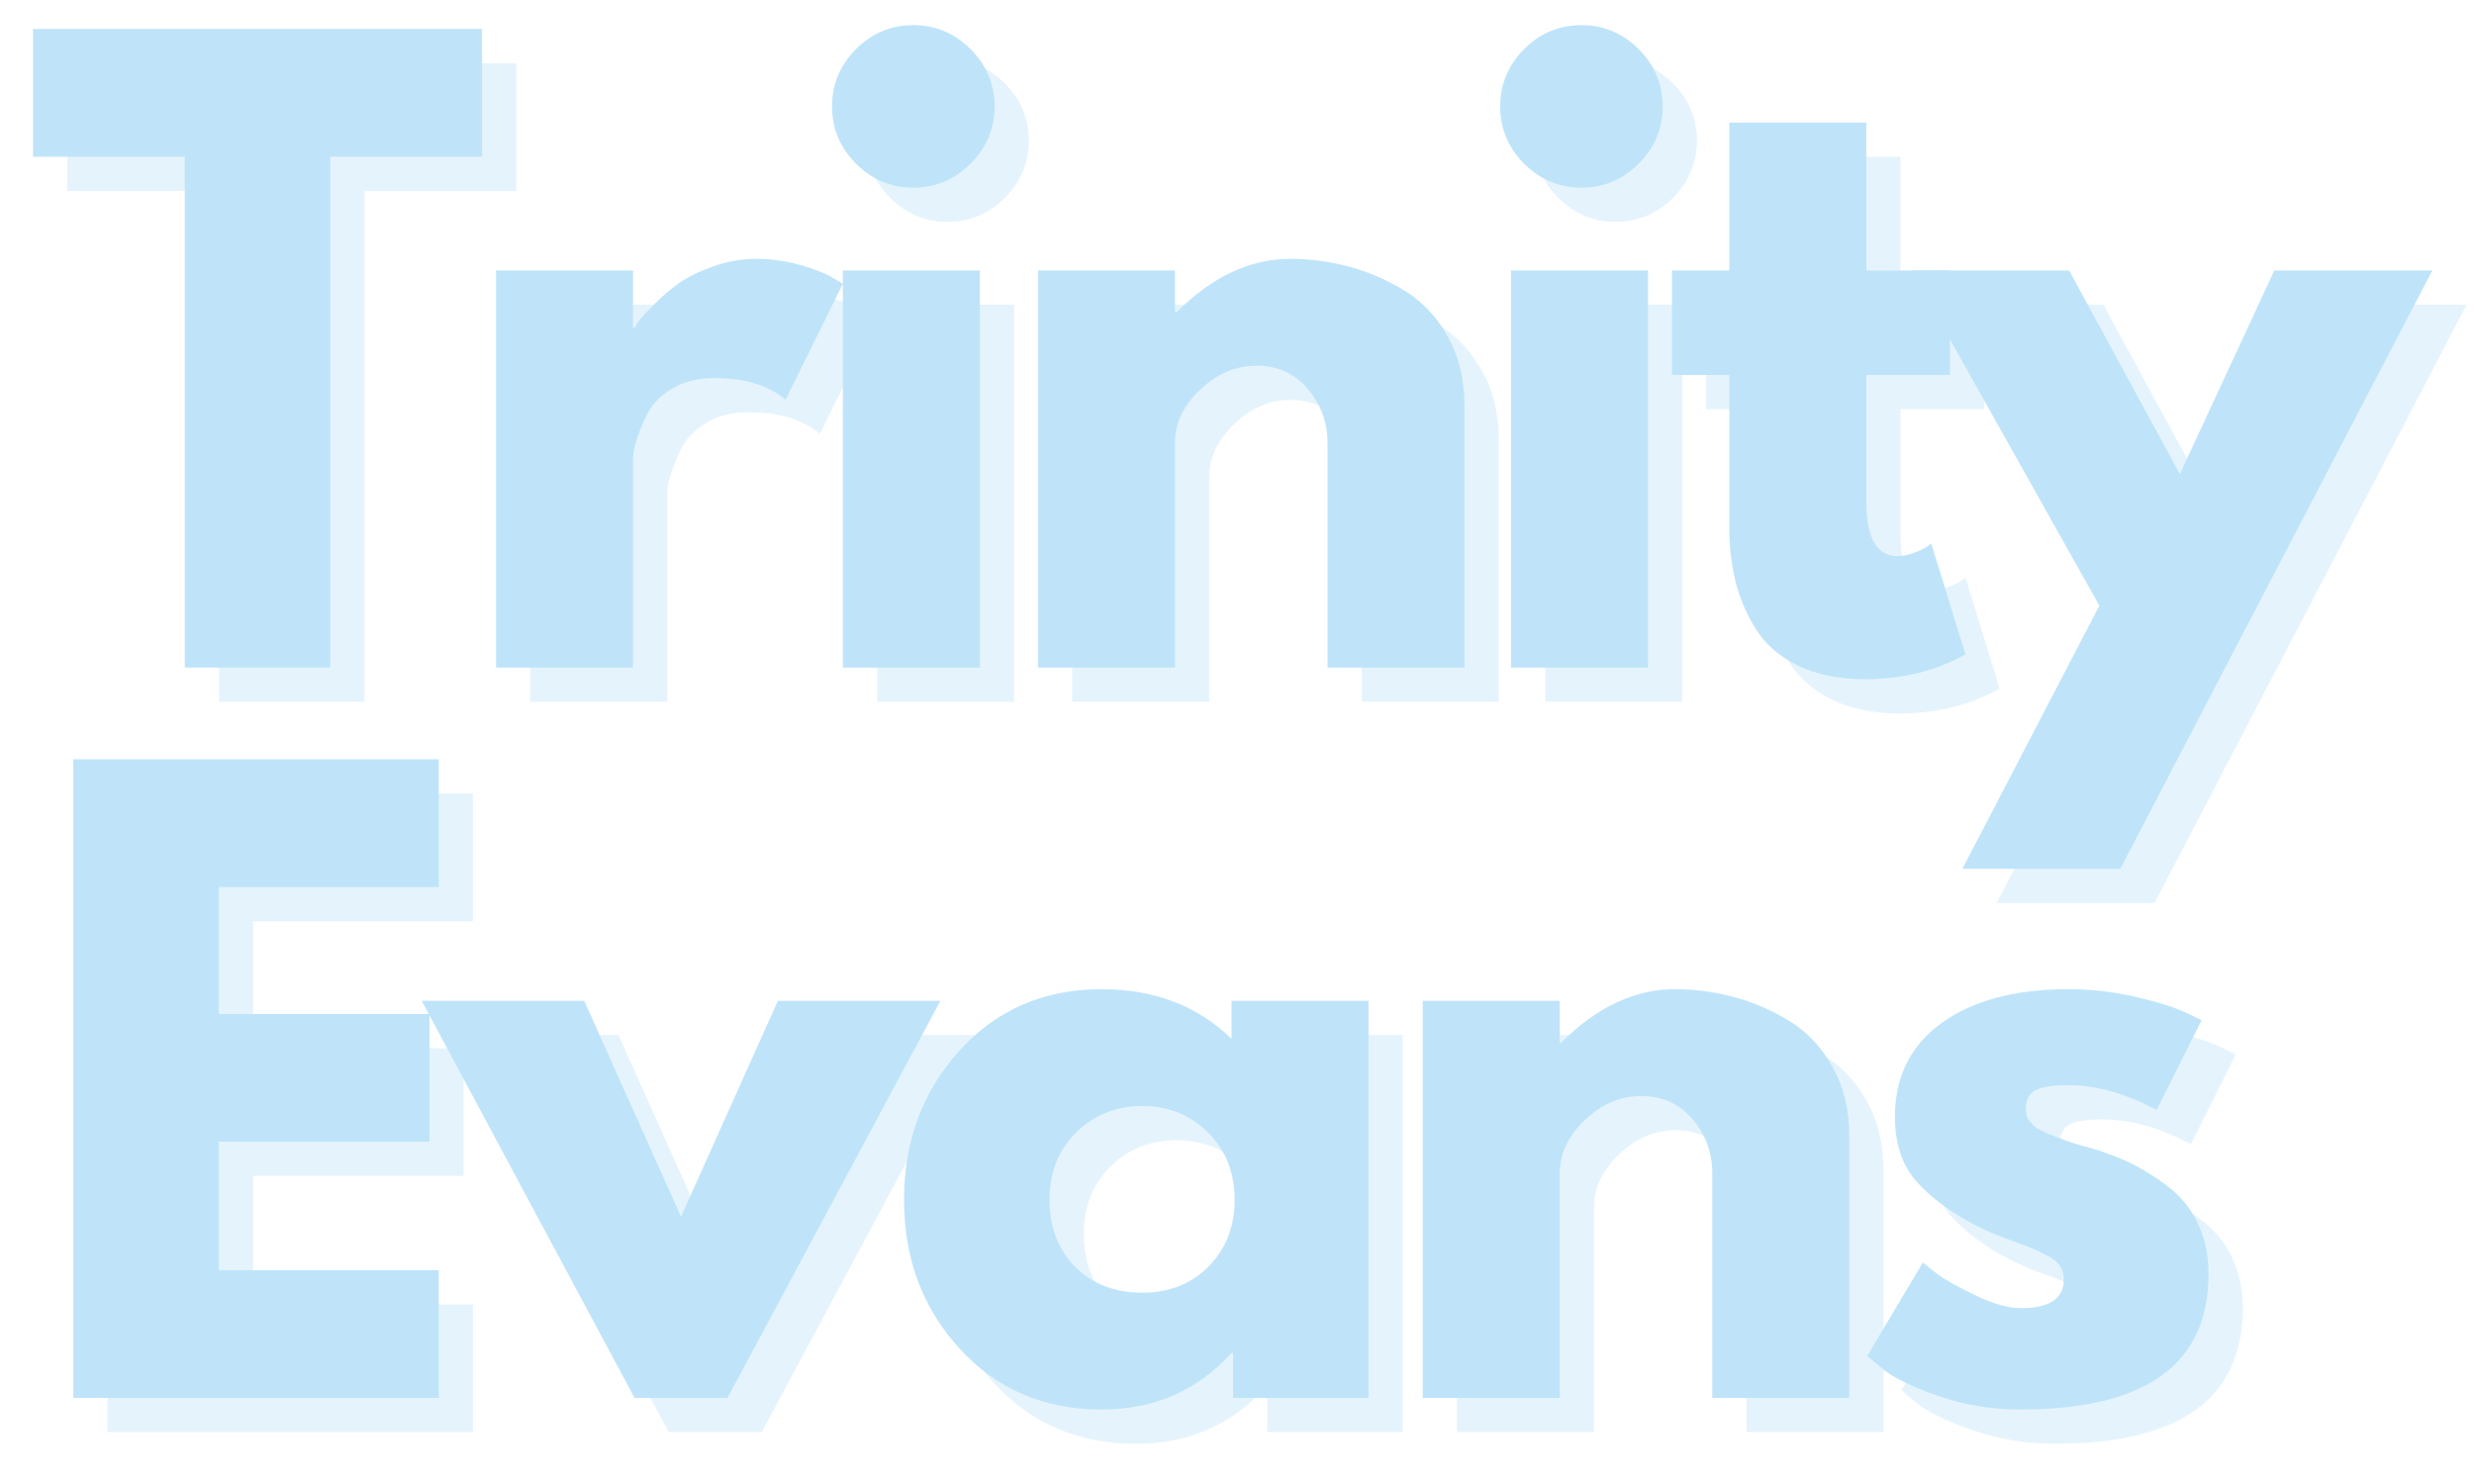 <svg xmlns="http://www.w3.org/2000/svg" xmlns:xlink="http://www.w3.org/1999/xlink" width="500" zoomAndPan="magnify" viewBox="0 0 375 225" height="300" preserveAspectRatio="xMidYMid meet" version="1.0"><defs><g/></defs><g fill="#bfe4f9" fill-opacity="0.4"><g transform="translate(9.253, 106.404)"><g><path d="M 0.938 -77.453 L 0.938 -96.828 L 69 -96.828 L 69 -77.453 L 46 -77.453 L 46 0 L 23.938 0 L 23.938 -77.453 Z M 0.938 -77.453 "/></g></g></g><g fill="#bfe4f9" fill-opacity="0.4"><g transform="translate(73.326, 106.404)"><g><path d="M 7.047 0 L 7.047 -60.203 L 27.812 -60.203 L 27.812 -51.516 L 28.047 -51.516 C 28.203 -51.828 28.457 -52.219 28.812 -52.688 C 29.164 -53.164 29.926 -53.988 31.094 -55.156 C 32.27 -56.332 33.52 -57.391 34.844 -58.328 C 36.176 -59.266 37.898 -60.102 40.016 -60.844 C 42.129 -61.594 44.281 -61.969 46.469 -61.969 C 48.738 -61.969 50.969 -61.656 53.156 -61.031 C 55.352 -60.406 56.957 -59.781 57.969 -59.156 L 59.625 -58.203 L 50.938 -40.609 C 48.352 -42.797 44.754 -43.891 40.141 -43.891 C 37.629 -43.891 35.473 -43.344 33.672 -42.25 C 31.879 -41.156 30.609 -39.82 29.859 -38.25 C 29.117 -36.688 28.594 -35.359 28.281 -34.266 C 27.969 -33.172 27.812 -32.312 27.812 -31.688 L 27.812 0 Z M 7.047 0 "/></g></g></g><g fill="#bfe4f9" fill-opacity="0.4"><g transform="translate(125.899, 106.404)"><g><path d="M 9.031 -93.766 C 11.457 -96.191 14.352 -97.406 17.719 -97.406 C 21.082 -97.406 23.977 -96.191 26.406 -93.766 C 28.832 -91.336 30.047 -88.441 30.047 -85.078 C 30.047 -81.723 28.832 -78.832 26.406 -76.406 C 23.977 -73.977 21.082 -72.766 17.719 -72.766 C 14.352 -72.766 11.457 -73.977 9.031 -76.406 C 6.613 -78.832 5.406 -81.723 5.406 -85.078 C 5.406 -88.441 6.613 -91.336 9.031 -93.766 Z M 7.047 -60.203 L 7.047 0 L 27.812 0 L 27.812 -60.203 Z M 7.047 -60.203 "/></g></g></g><g fill="#bfe4f9" fill-opacity="0.4"><g transform="translate(155.471, 106.404)"><g><path d="M 7.047 0 L 7.047 -60.203 L 27.812 -60.203 L 27.812 -53.875 L 28.047 -53.875 C 33.441 -59.27 39.191 -61.969 45.297 -61.969 C 48.273 -61.969 51.227 -61.578 54.156 -60.797 C 57.094 -60.016 59.91 -58.801 62.609 -57.156 C 65.305 -55.508 67.492 -53.18 69.172 -50.172 C 70.859 -47.16 71.703 -43.66 71.703 -39.672 L 71.703 0 L 50.938 0 L 50.938 -34.031 C 50.938 -37.164 49.938 -39.906 47.938 -42.25 C 45.945 -44.594 43.348 -45.766 40.141 -45.766 C 37.004 -45.766 34.164 -44.551 31.625 -42.125 C 29.082 -39.707 27.812 -37.008 27.812 -34.031 L 27.812 0 Z M 7.047 0 "/></g></g></g><g fill="#bfe4f9" fill-opacity="0.4"><g transform="translate(227.172, 106.404)"><g><path d="M 9.031 -93.766 C 11.457 -96.191 14.352 -97.406 17.719 -97.406 C 21.082 -97.406 23.977 -96.191 26.406 -93.766 C 28.832 -91.336 30.047 -88.441 30.047 -85.078 C 30.047 -81.723 28.832 -78.832 26.406 -76.406 C 23.977 -73.977 21.082 -72.766 17.719 -72.766 C 14.352 -72.766 11.457 -73.977 9.031 -76.406 C 6.613 -78.832 5.406 -81.723 5.406 -85.078 C 5.406 -88.441 6.613 -91.336 9.031 -93.766 Z M 7.047 -60.203 L 7.047 0 L 27.812 0 L 27.812 -60.203 Z M 7.047 -60.203 "/></g></g></g><g fill="#bfe4f9" fill-opacity="0.4"><g transform="translate(256.743, 106.404)"><g><path d="M 10.562 -60.203 L 10.562 -82.625 L 31.328 -82.625 L 31.328 -60.203 L 44.016 -60.203 L 44.016 -44.359 L 31.328 -44.359 L 31.328 -25.234 C 31.328 -19.68 32.895 -16.906 36.031 -16.906 C 36.812 -16.906 37.629 -17.062 38.484 -17.375 C 39.348 -17.688 40.016 -18 40.484 -18.312 L 41.188 -18.781 L 46.359 -2 C 41.898 0.508 36.812 1.766 31.094 1.766 C 27.188 1.766 23.82 1.082 21 -0.281 C 18.188 -1.656 16.055 -3.492 14.609 -5.797 C 13.16 -8.109 12.125 -10.535 11.5 -13.078 C 10.875 -15.629 10.562 -18.348 10.562 -21.234 L 10.562 -44.359 L 1.875 -44.359 L 1.875 -60.203 Z M 10.562 -60.203 "/></g></g></g><g fill="#bfe4f9" fill-opacity="0.4"><g transform="translate(297.229, 106.404)"><g><path d="M 52.688 -60.203 L 76.641 -60.203 L 29.344 30.516 L 5.406 30.516 L 26.172 -9.391 L -2.344 -60.203 L 21.594 -60.203 L 38.375 -29.344 Z M 52.688 -60.203 "/></g></g></g><g fill="#bfe4f9" fill-opacity="1"><g transform="translate(4.067, 101.217)"><g><path d="M 0.938 -77.453 L 0.938 -96.828 L 69 -96.828 L 69 -77.453 L 46 -77.453 L 46 0 L 23.938 0 L 23.938 -77.453 Z M 0.938 -77.453 "/></g></g></g><g fill="#bfe4f9" fill-opacity="1"><g transform="translate(68.14, 101.217)"><g><path d="M 7.047 0 L 7.047 -60.203 L 27.812 -60.203 L 27.812 -51.516 L 28.047 -51.516 C 28.203 -51.828 28.457 -52.219 28.812 -52.688 C 29.164 -53.164 29.926 -53.988 31.094 -55.156 C 32.27 -56.332 33.52 -57.391 34.844 -58.328 C 36.176 -59.266 37.898 -60.102 40.016 -60.844 C 42.129 -61.594 44.281 -61.969 46.469 -61.969 C 48.738 -61.969 50.969 -61.656 53.156 -61.031 C 55.352 -60.406 56.957 -59.781 57.969 -59.156 L 59.625 -58.203 L 50.938 -40.609 C 48.352 -42.797 44.754 -43.891 40.141 -43.891 C 37.629 -43.891 35.473 -43.344 33.672 -42.25 C 31.879 -41.156 30.609 -39.82 29.859 -38.25 C 29.117 -36.688 28.594 -35.359 28.281 -34.266 C 27.969 -33.172 27.812 -32.312 27.812 -31.688 L 27.812 0 Z M 7.047 0 "/></g></g></g><g fill="#bfe4f9" fill-opacity="1"><g transform="translate(120.712, 101.217)"><g><path d="M 9.031 -93.766 C 11.457 -96.191 14.352 -97.406 17.719 -97.406 C 21.082 -97.406 23.977 -96.191 26.406 -93.766 C 28.832 -91.336 30.047 -88.441 30.047 -85.078 C 30.047 -81.723 28.832 -78.832 26.406 -76.406 C 23.977 -73.977 21.082 -72.766 17.719 -72.766 C 14.352 -72.766 11.457 -73.977 9.031 -76.406 C 6.613 -78.832 5.406 -81.723 5.406 -85.078 C 5.406 -88.441 6.613 -91.336 9.031 -93.766 Z M 7.047 -60.203 L 7.047 0 L 27.812 0 L 27.812 -60.203 Z M 7.047 -60.203 "/></g></g></g><g fill="#bfe4f9" fill-opacity="1"><g transform="translate(150.284, 101.217)"><g><path d="M 7.047 0 L 7.047 -60.203 L 27.812 -60.203 L 27.812 -53.875 L 28.047 -53.875 C 33.441 -59.27 39.191 -61.969 45.297 -61.969 C 48.273 -61.969 51.227 -61.578 54.156 -60.797 C 57.094 -60.016 59.91 -58.801 62.609 -57.156 C 65.305 -55.508 67.492 -53.18 69.172 -50.172 C 70.859 -47.16 71.703 -43.66 71.703 -39.672 L 71.703 0 L 50.938 0 L 50.938 -34.031 C 50.938 -37.164 49.938 -39.906 47.938 -42.25 C 45.945 -44.594 43.348 -45.766 40.141 -45.766 C 37.004 -45.766 34.164 -44.551 31.625 -42.125 C 29.082 -39.707 27.812 -37.008 27.812 -34.031 L 27.812 0 Z M 7.047 0 "/></g></g></g><g fill="#bfe4f9" fill-opacity="1"><g transform="translate(221.985, 101.217)"><g><path d="M 9.031 -93.766 C 11.457 -96.191 14.352 -97.406 17.719 -97.406 C 21.082 -97.406 23.977 -96.191 26.406 -93.766 C 28.832 -91.336 30.047 -88.441 30.047 -85.078 C 30.047 -81.723 28.832 -78.832 26.406 -76.406 C 23.977 -73.977 21.082 -72.766 17.719 -72.766 C 14.352 -72.766 11.457 -73.977 9.031 -76.406 C 6.613 -78.832 5.406 -81.723 5.406 -85.078 C 5.406 -88.441 6.613 -91.336 9.031 -93.766 Z M 7.047 -60.203 L 7.047 0 L 27.812 0 L 27.812 -60.203 Z M 7.047 -60.203 "/></g></g></g><g fill="#bfe4f9" fill-opacity="1"><g transform="translate(251.557, 101.217)"><g><path d="M 10.562 -60.203 L 10.562 -82.625 L 31.328 -82.625 L 31.328 -60.203 L 44.016 -60.203 L 44.016 -44.359 L 31.328 -44.359 L 31.328 -25.234 C 31.328 -19.68 32.895 -16.906 36.031 -16.906 C 36.812 -16.906 37.629 -17.062 38.484 -17.375 C 39.348 -17.688 40.016 -18 40.484 -18.312 L 41.188 -18.781 L 46.359 -2 C 41.898 0.508 36.812 1.766 31.094 1.766 C 27.188 1.766 23.82 1.082 21 -0.281 C 18.188 -1.656 16.055 -3.492 14.609 -5.797 C 13.16 -8.109 12.125 -10.535 11.5 -13.078 C 10.875 -15.629 10.562 -18.348 10.562 -21.234 L 10.562 -44.359 L 1.875 -44.359 L 1.875 -60.203 Z M 10.562 -60.203 "/></g></g></g><g fill="#bfe4f9" fill-opacity="1"><g transform="translate(292.042, 101.217)"><g><path d="M 52.688 -60.203 L 76.641 -60.203 L 29.344 30.516 L 5.406 30.516 L 26.172 -9.391 L -2.344 -60.203 L 21.594 -60.203 L 38.375 -29.344 Z M 52.688 -60.203 "/></g></g></g><g fill="#bfe4f9" fill-opacity="0.4"><g transform="translate(9.253, 217.132)"><g><path d="M 62.438 -96.828 L 62.438 -77.453 L 29.109 -77.453 L 29.109 -58.203 L 61.031 -58.203 L 61.031 -38.844 L 29.109 -38.844 L 29.109 -19.359 L 62.438 -19.359 L 62.438 0 L 7.047 0 L 7.047 -96.828 Z M 62.438 -96.828 "/></g></g></g><g fill="#bfe4f9" fill-opacity="0.4"><g transform="translate(71.449, 217.132)"><g><path d="M 22.297 -60.203 L 36.969 -27.469 L 51.641 -60.203 L 76.281 -60.203 L 44.016 0 L 29.922 0 L -2.344 -60.203 Z M 22.297 -60.203 "/></g></g></g><g fill="#bfe4f9" fill-opacity="0.4"><g transform="translate(139.512, 217.132)"><g><path d="M 11.141 -7.453 C 5.516 -13.598 2.703 -21.129 2.703 -30.047 C 2.703 -38.961 5.516 -46.508 11.141 -52.688 C 16.773 -58.875 23.938 -61.969 32.625 -61.969 C 40.602 -61.969 47.176 -59.461 52.344 -54.453 L 52.344 -60.203 L 73.109 -60.203 L 73.109 0 L 52.578 0 L 52.578 -6.812 L 52.344 -6.812 C 47.176 -1.094 40.602 1.766 32.625 1.766 C 23.938 1.766 16.773 -1.305 11.141 -7.453 Z M 28.812 -40.25 C 26.113 -37.594 24.766 -34.191 24.766 -30.047 C 24.766 -25.898 26.055 -22.516 28.641 -19.891 C 31.223 -17.266 34.625 -15.953 38.844 -15.953 C 42.914 -15.953 46.258 -17.281 48.875 -19.938 C 51.5 -22.602 52.812 -25.973 52.812 -30.047 C 52.812 -34.191 51.461 -37.594 48.766 -40.25 C 46.066 -42.914 42.758 -44.25 38.844 -44.25 C 34.852 -44.25 31.508 -42.914 28.812 -40.25 Z M 28.812 -40.25 "/></g></g></g><g fill="#bfe4f9" fill-opacity="0.4"><g transform="translate(213.794, 217.132)"><g><path d="M 7.047 0 L 7.047 -60.203 L 27.812 -60.203 L 27.812 -53.875 L 28.047 -53.875 C 33.441 -59.27 39.191 -61.969 45.297 -61.969 C 48.273 -61.969 51.227 -61.578 54.156 -60.797 C 57.094 -60.016 59.91 -58.801 62.609 -57.156 C 65.305 -55.508 67.492 -53.18 69.172 -50.172 C 70.859 -47.16 71.703 -43.66 71.703 -39.672 L 71.703 0 L 50.938 0 L 50.938 -34.031 C 50.938 -37.164 49.938 -39.906 47.938 -42.25 C 45.945 -44.594 43.348 -45.766 40.141 -45.766 C 37.004 -45.766 34.164 -44.551 31.625 -42.125 C 29.082 -39.707 27.812 -37.008 27.812 -34.031 L 27.812 0 Z M 7.047 0 "/></g></g></g><g fill="#bfe4f9" fill-opacity="0.4"><g transform="translate(285.495, 217.132)"><g><path d="M 33.219 -61.969 C 36.656 -61.969 40.055 -61.578 43.422 -60.797 C 46.785 -60.016 49.289 -59.227 50.938 -58.438 L 53.406 -57.266 L 46.594 -43.656 C 41.895 -46.156 37.438 -47.406 33.219 -47.406 C 30.863 -47.406 29.195 -47.148 28.219 -46.641 C 27.25 -46.141 26.766 -45.188 26.766 -43.781 C 26.766 -43.469 26.801 -43.148 26.875 -42.828 C 26.957 -42.516 27.113 -42.223 27.344 -41.953 C 27.582 -41.68 27.797 -41.445 27.984 -41.25 C 28.18 -41.051 28.516 -40.832 28.984 -40.594 C 29.453 -40.363 29.82 -40.191 30.094 -40.078 C 30.375 -39.961 30.828 -39.785 31.453 -39.547 C 32.078 -39.316 32.547 -39.141 32.859 -39.016 C 33.172 -38.898 33.695 -38.723 34.438 -38.484 C 35.188 -38.254 35.754 -38.102 36.141 -38.031 C 38.566 -37.32 40.68 -36.535 42.484 -35.672 C 44.285 -34.816 46.18 -33.645 48.172 -32.156 C 50.172 -30.664 51.719 -28.785 52.812 -26.516 C 53.906 -24.254 54.453 -21.676 54.453 -18.781 C 54.453 -5.082 44.945 1.766 25.938 1.766 C 21.633 1.766 17.547 1.098 13.672 -0.234 C 9.797 -1.566 7 -2.895 5.281 -4.219 L 2.703 -6.344 L 11.156 -20.531 C 11.781 -19.988 12.598 -19.344 13.609 -18.594 C 14.629 -17.852 16.469 -16.836 19.125 -15.547 C 21.789 -14.254 24.098 -13.609 26.047 -13.609 C 30.359 -13.609 32.516 -15.055 32.516 -17.953 C 32.516 -19.285 31.961 -20.32 30.859 -21.062 C 29.766 -21.812 27.906 -22.656 25.281 -23.594 C 22.664 -24.531 20.613 -25.391 19.125 -26.172 C 15.375 -28.129 12.398 -30.336 10.203 -32.797 C 8.016 -35.266 6.922 -38.531 6.922 -42.594 C 6.922 -48.695 9.285 -53.453 14.016 -56.859 C 18.754 -60.266 25.156 -61.969 33.219 -61.969 Z M 33.219 -61.969 "/></g></g></g><g fill="#bfe4f9" fill-opacity="1"><g transform="translate(4.067, 211.946)"><g><path d="M 62.438 -96.828 L 62.438 -77.453 L 29.109 -77.453 L 29.109 -58.203 L 61.031 -58.203 L 61.031 -38.844 L 29.109 -38.844 L 29.109 -19.359 L 62.438 -19.359 L 62.438 0 L 7.047 0 L 7.047 -96.828 Z M 62.438 -96.828 "/></g></g></g><g fill="#bfe4f9" fill-opacity="1"><g transform="translate(66.262, 211.946)"><g><path d="M 22.297 -60.203 L 36.969 -27.469 L 51.641 -60.203 L 76.281 -60.203 L 44.016 0 L 29.922 0 L -2.344 -60.203 Z M 22.297 -60.203 "/></g></g></g><g fill="#bfe4f9" fill-opacity="1"><g transform="translate(134.325, 211.946)"><g><path d="M 11.141 -7.453 C 5.516 -13.598 2.703 -21.129 2.703 -30.047 C 2.703 -38.961 5.516 -46.508 11.141 -52.688 C 16.773 -58.875 23.938 -61.969 32.625 -61.969 C 40.602 -61.969 47.176 -59.461 52.344 -54.453 L 52.344 -60.203 L 73.109 -60.203 L 73.109 0 L 52.578 0 L 52.578 -6.812 L 52.344 -6.812 C 47.176 -1.094 40.602 1.766 32.625 1.766 C 23.938 1.766 16.773 -1.305 11.141 -7.453 Z M 28.812 -40.25 C 26.113 -37.594 24.766 -34.191 24.766 -30.047 C 24.766 -25.898 26.055 -22.516 28.641 -19.891 C 31.223 -17.266 34.625 -15.953 38.844 -15.953 C 42.914 -15.953 46.258 -17.281 48.875 -19.938 C 51.5 -22.602 52.812 -25.973 52.812 -30.047 C 52.812 -34.191 51.461 -37.594 48.766 -40.25 C 46.066 -42.914 42.758 -44.25 38.844 -44.25 C 34.852 -44.25 31.508 -42.914 28.812 -40.25 Z M 28.812 -40.25 "/></g></g></g><g fill="#bfe4f9" fill-opacity="1"><g transform="translate(208.607, 211.946)"><g><path d="M 7.047 0 L 7.047 -60.203 L 27.812 -60.203 L 27.812 -53.875 L 28.047 -53.875 C 33.441 -59.27 39.191 -61.969 45.297 -61.969 C 48.273 -61.969 51.227 -61.578 54.156 -60.797 C 57.094 -60.016 59.91 -58.801 62.609 -57.156 C 65.305 -55.508 67.492 -53.18 69.172 -50.172 C 70.859 -47.16 71.703 -43.66 71.703 -39.672 L 71.703 0 L 50.938 0 L 50.938 -34.031 C 50.938 -37.164 49.938 -39.906 47.938 -42.25 C 45.945 -44.594 43.348 -45.766 40.141 -45.766 C 37.004 -45.766 34.164 -44.551 31.625 -42.125 C 29.082 -39.707 27.812 -37.008 27.812 -34.031 L 27.812 0 Z M 7.047 0 "/></g></g></g><g fill="#bfe4f9" fill-opacity="1"><g transform="translate(280.308, 211.946)"><g><path d="M 33.219 -61.969 C 36.656 -61.969 40.055 -61.578 43.422 -60.797 C 46.785 -60.016 49.289 -59.227 50.938 -58.438 L 53.406 -57.266 L 46.594 -43.656 C 41.895 -46.156 37.438 -47.406 33.219 -47.406 C 30.863 -47.406 29.195 -47.148 28.219 -46.641 C 27.25 -46.141 26.766 -45.188 26.766 -43.781 C 26.766 -43.469 26.801 -43.148 26.875 -42.828 C 26.957 -42.516 27.113 -42.223 27.344 -41.953 C 27.582 -41.68 27.797 -41.445 27.984 -41.25 C 28.18 -41.051 28.516 -40.832 28.984 -40.594 C 29.453 -40.363 29.82 -40.191 30.094 -40.078 C 30.375 -39.961 30.828 -39.785 31.453 -39.547 C 32.078 -39.316 32.547 -39.141 32.859 -39.016 C 33.172 -38.898 33.695 -38.723 34.438 -38.484 C 35.188 -38.254 35.754 -38.102 36.141 -38.031 C 38.566 -37.32 40.68 -36.535 42.484 -35.672 C 44.285 -34.816 46.18 -33.645 48.172 -32.156 C 50.172 -30.664 51.719 -28.785 52.812 -26.516 C 53.906 -24.254 54.453 -21.676 54.453 -18.781 C 54.453 -5.082 44.945 1.766 25.938 1.766 C 21.633 1.766 17.547 1.098 13.672 -0.234 C 9.797 -1.566 7 -2.895 5.281 -4.219 L 2.703 -6.344 L 11.156 -20.531 C 11.781 -19.988 12.598 -19.344 13.609 -18.594 C 14.629 -17.852 16.469 -16.836 19.125 -15.547 C 21.789 -14.254 24.098 -13.609 26.047 -13.609 C 30.359 -13.609 32.516 -15.055 32.516 -17.953 C 32.516 -19.285 31.961 -20.32 30.859 -21.062 C 29.766 -21.812 27.906 -22.656 25.281 -23.594 C 22.664 -24.531 20.613 -25.391 19.125 -26.172 C 15.375 -28.129 12.398 -30.336 10.203 -32.797 C 8.016 -35.266 6.922 -38.531 6.922 -42.594 C 6.922 -48.695 9.285 -53.453 14.016 -56.859 C 18.754 -60.266 25.156 -61.969 33.219 -61.969 Z M 33.219 -61.969 "/></g></g></g></svg>